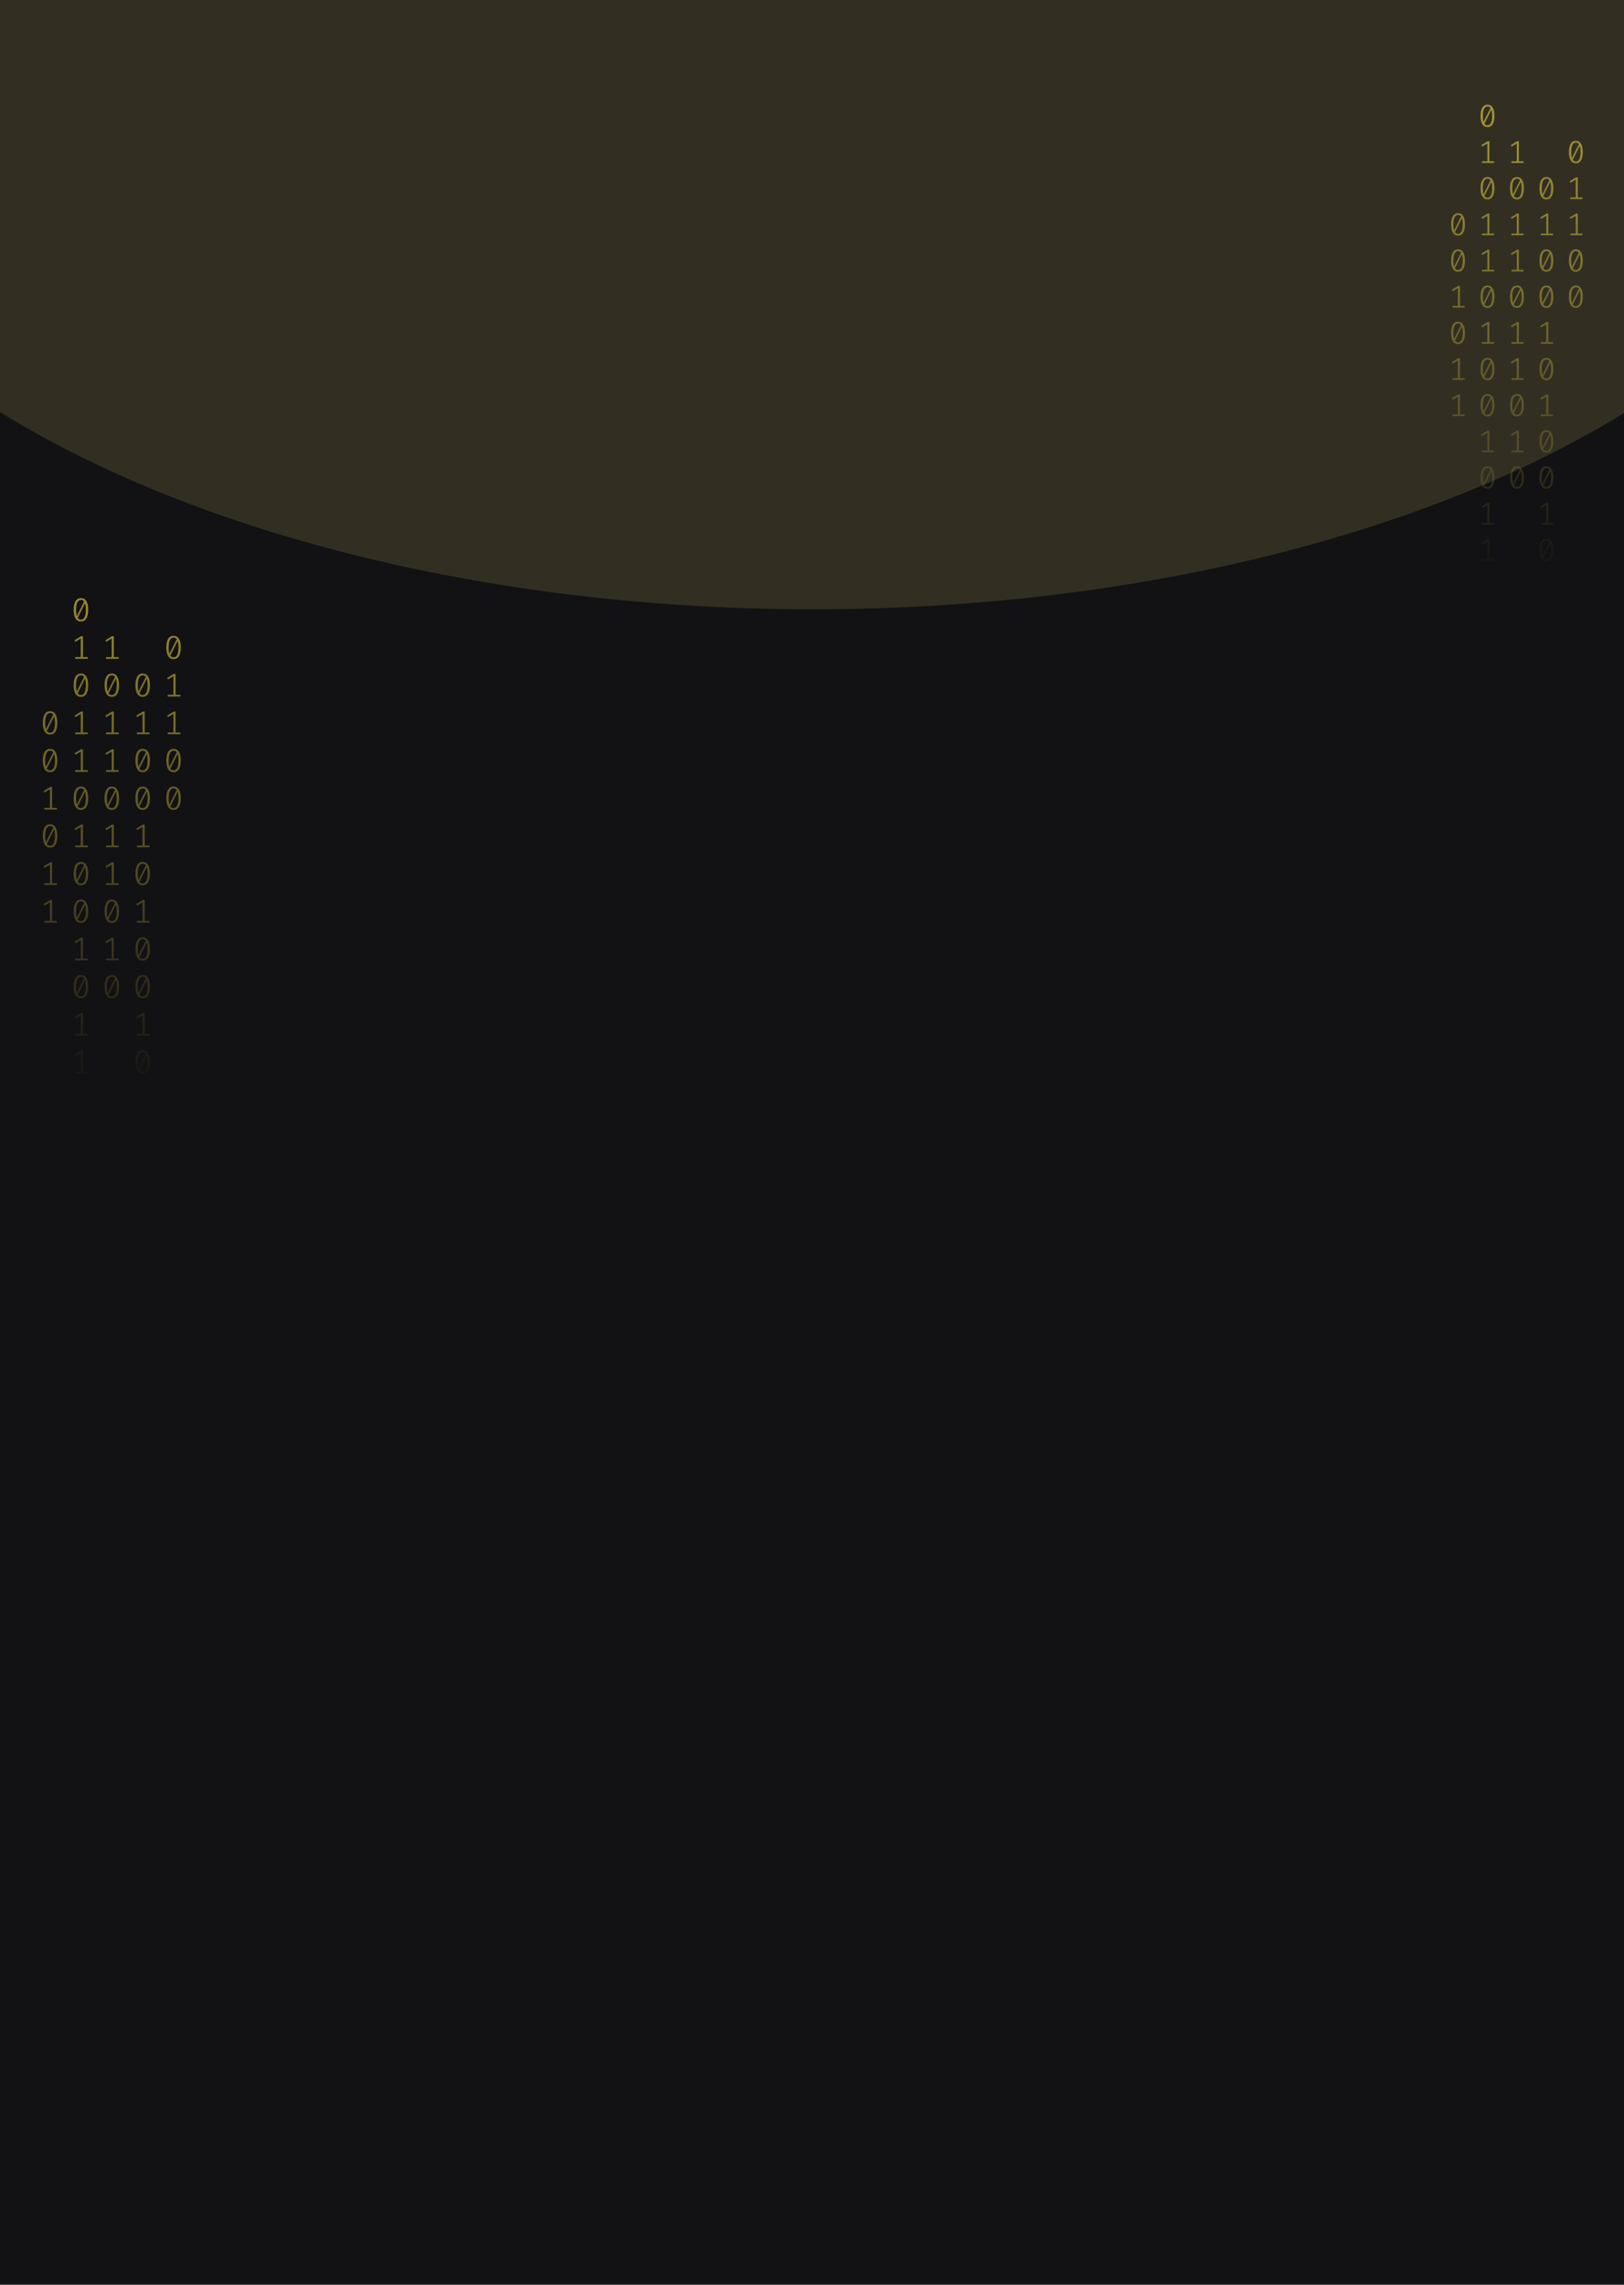 <svg width="1024" height="1440" viewBox="0 0 1024 1440" fill="none" xmlns="http://www.w3.org/2000/svg">
<g clip-path="url(#clip0_422_1261)">
<rect width="1024" height="1440" fill="#121214"/>
<g opacity="0.2" filter="url(#filter0_f_422_1261)">
<ellipse cx="512.5" cy="34" rx="670.5" ry="350" fill="#B3A659"/>
</g>
<path d="M51.035 377C52.53 377 53.662 377.63 54.431 378.891C55.213 380.138 55.605 381.953 55.605 384.336C55.605 386.719 55.213 388.541 54.431 389.802C53.662 391.063 52.53 391.693 51.035 391.693C49.554 391.693 48.422 391.063 47.639 389.802C46.856 388.541 46.465 386.719 46.465 384.336C46.465 381.967 46.856 380.152 47.639 378.891C48.422 377.63 49.554 377 51.035 377ZM47.953 384.336C47.953 386.026 48.107 387.35 48.415 388.306L53.068 379.099C52.579 378.448 51.901 378.122 51.035 378.122C50.071 378.122 49.316 378.635 48.771 379.66C48.226 380.672 47.953 382.23 47.953 384.336ZM51.035 390.55C52.013 390.55 52.775 390.044 53.32 389.033C53.865 388.008 54.137 386.442 54.137 384.336C54.137 382.549 53.963 381.163 53.613 380.18L48.96 389.469C49.463 390.19 50.154 390.55 51.035 390.55Z" fill="url(#paint0_linear_422_1261)" fill-opacity="0.6"/>
<path d="M52.293 414.135H55.374V415.236H47.387V414.135H50.951V402.455L47.555 404.471L46.968 403.536L51.161 400.959H52.293V414.135Z" fill="url(#paint1_linear_422_1261)" fill-opacity="0.6"/>
<path d="M51.035 424.502C52.53 424.502 53.662 425.133 54.431 426.393C55.213 427.64 55.605 429.455 55.605 431.838C55.605 434.221 55.213 436.043 54.431 437.304C53.662 438.565 52.53 439.195 51.035 439.195C49.554 439.195 48.422 438.565 47.639 437.304C46.856 436.043 46.465 434.221 46.465 431.838C46.465 429.469 46.856 427.654 47.639 426.393C48.422 425.133 49.554 424.502 51.035 424.502ZM47.953 431.838C47.953 433.529 48.107 434.852 48.415 435.808L53.068 426.601C52.579 425.95 51.901 425.624 51.035 425.624C50.071 425.624 49.316 426.137 48.771 427.162C48.226 428.174 47.953 429.732 47.953 431.838ZM51.035 438.052C52.013 438.052 52.775 437.546 53.32 436.535C53.865 435.51 54.137 433.944 54.137 431.838C54.137 430.051 53.963 428.665 53.613 427.682L48.96 436.971C49.463 437.692 50.154 438.052 51.035 438.052Z" fill="url(#paint2_linear_422_1261)" fill-opacity="0.6"/>
<path d="M52.293 461.637H55.374V462.738H47.387V461.637H50.951V449.957L47.555 451.973L46.968 451.038L51.161 448.461H52.293V461.637Z" fill="url(#paint3_linear_422_1261)" fill-opacity="0.6"/>
<path d="M52.293 485.388H55.374V486.489H47.387V485.388H50.951V473.708L47.555 475.724L46.968 474.789L51.161 472.212H52.293V485.388Z" fill="url(#paint4_linear_422_1261)" fill-opacity="0.6"/>
<path d="M51.035 495.755C52.53 495.755 53.662 496.386 54.431 497.646C55.213 498.893 55.605 500.708 55.605 503.091C55.605 505.474 55.213 507.296 54.431 508.557C53.662 509.818 52.53 510.448 51.035 510.448C49.554 510.448 48.422 509.818 47.639 508.557C46.856 507.296 46.465 505.474 46.465 503.091C46.465 500.722 46.856 498.907 47.639 497.646C48.422 496.386 49.554 495.755 51.035 495.755ZM47.953 503.091C47.953 504.782 48.107 506.105 48.415 507.061L53.068 497.854C52.579 497.203 51.901 496.878 51.035 496.878C50.071 496.878 49.316 497.39 48.771 498.415C48.226 499.427 47.953 500.985 47.953 503.091ZM51.035 509.305C52.013 509.305 52.775 508.8 53.32 507.788C53.865 506.763 54.137 505.197 54.137 503.091C54.137 501.304 53.963 499.919 53.613 498.935L48.96 508.225C49.463 508.945 50.154 509.305 51.035 509.305Z" fill="url(#paint5_linear_422_1261)" fill-opacity="0.6"/>
<path d="M52.293 532.89H55.374V533.992H47.387V532.89H50.951V521.21L47.555 523.226L46.968 522.291L51.161 519.714H52.293V532.89Z" fill="url(#paint6_linear_422_1261)" fill-opacity="0.6"/>
<path d="M51.035 543.257C52.53 543.257 53.662 543.888 54.431 545.149C55.213 546.396 55.605 548.211 55.605 550.594C55.605 552.977 55.213 554.798 54.431 556.059C53.662 557.32 52.53 557.95 51.035 557.95C49.554 557.95 48.422 557.32 47.639 556.059C46.856 554.798 46.465 552.977 46.465 550.594C46.465 548.224 46.856 546.409 47.639 545.149C48.422 543.888 49.554 543.257 51.035 543.257ZM47.953 550.594C47.953 552.284 48.107 553.607 48.415 554.563L53.068 545.356C52.579 544.705 51.901 544.38 51.035 544.38C50.071 544.38 49.316 544.892 48.771 545.918C48.226 546.929 47.953 548.488 47.953 550.594ZM51.035 556.807C52.013 556.807 52.775 556.302 53.32 555.29C53.865 554.265 54.137 552.699 54.137 550.594C54.137 548.806 53.963 547.421 53.613 546.437L48.96 555.727C49.463 556.447 50.154 556.807 51.035 556.807Z" fill="url(#paint7_linear_422_1261)" fill-opacity="0.6"/>
<path d="M51.035 567.008C52.53 567.008 53.662 567.639 54.431 568.9C55.213 570.147 55.605 571.962 55.605 574.345C55.605 576.728 55.213 578.549 54.431 579.81C53.662 581.071 52.53 581.701 51.035 581.701C49.554 581.701 48.422 581.071 47.639 579.81C46.856 578.549 46.465 576.728 46.465 574.345C46.465 571.975 46.856 570.16 47.639 568.9C48.422 567.639 49.554 567.008 51.035 567.008ZM47.953 574.345C47.953 576.035 48.107 577.358 48.415 578.314L53.068 569.107C52.579 568.456 51.901 568.131 51.035 568.131C50.071 568.131 49.316 568.643 48.771 569.669C48.226 570.68 47.953 572.239 47.953 574.345ZM51.035 580.558C52.013 580.558 52.775 580.053 53.32 579.041C53.865 578.016 54.137 576.451 54.137 574.345C54.137 572.557 53.963 571.172 53.613 570.188L48.96 579.478C49.463 580.198 50.154 580.558 51.035 580.558Z" fill="url(#paint8_linear_422_1261)" fill-opacity="0.6"/>
<path d="M52.293 604.143H55.374V605.245H47.387V604.143H50.951V592.464L47.555 594.48L46.968 593.544L51.161 590.967H52.293V604.143Z" fill="url(#paint9_linear_422_1261)" fill-opacity="0.6"/>
<path d="M51.035 614.511C52.53 614.511 53.662 615.141 54.431 616.402C55.213 617.649 55.605 619.464 55.605 621.847C55.605 624.23 55.213 626.052 54.431 627.312C53.662 628.573 52.53 629.204 51.035 629.204C49.554 629.204 48.422 628.573 47.639 627.312C46.856 626.052 46.465 624.23 46.465 621.847C46.465 619.478 46.856 617.663 47.639 616.402C48.422 615.141 49.554 614.511 51.035 614.511ZM47.953 621.847C47.953 623.537 48.107 624.86 48.415 625.816L53.068 616.61C52.579 615.958 51.901 615.633 51.035 615.633C50.071 615.633 49.316 616.145 48.771 617.171C48.226 618.182 47.953 619.741 47.953 621.847ZM51.035 628.061C52.013 628.061 52.775 627.555 53.32 626.543C53.865 625.518 54.137 623.953 54.137 621.847C54.137 620.059 53.963 618.674 53.613 617.69L48.96 626.98C49.463 627.7 50.154 628.061 51.035 628.061Z" fill="url(#paint10_linear_422_1261)" fill-opacity="0.6"/>
<path d="M52.293 651.645H55.374V652.747H47.387V651.645H50.951V639.966L47.555 641.982L46.968 641.046L51.161 638.469H52.293V651.645Z" fill="url(#paint11_linear_422_1261)" fill-opacity="0.6"/>
<path d="M52.293 675.396H55.374V676.498H47.387V675.396H50.951V663.717L47.555 665.733L46.968 664.798L51.161 662.221H52.293V675.396Z" fill="url(#paint12_linear_422_1261)" fill-opacity="0.6"/>
<path d="M89.965 424.502C91.46 424.502 92.592 425.133 93.361 426.393C94.144 427.64 94.535 429.455 94.535 431.838C94.535 434.221 94.144 436.043 93.361 437.304C92.592 438.565 91.46 439.195 89.965 439.195C88.484 439.195 87.352 438.565 86.569 437.304C85.787 436.043 85.395 434.221 85.395 431.838C85.395 429.469 85.787 427.654 86.569 426.393C87.352 425.133 88.484 424.502 89.965 424.502ZM86.884 431.838C86.884 433.529 87.037 434.852 87.345 435.808L91.999 426.601C91.509 425.95 90.832 425.624 89.965 425.624C89.001 425.624 88.246 426.137 87.701 427.162C87.156 428.174 86.884 429.732 86.884 431.838ZM89.965 438.052C90.943 438.052 91.705 437.546 92.25 436.535C92.795 435.51 93.067 433.944 93.067 431.838C93.067 430.051 92.893 428.665 92.543 427.682L87.89 436.971C88.393 437.692 89.085 438.052 89.965 438.052Z" fill="url(#paint13_linear_422_1261)" fill-opacity="0.6"/>
<path d="M91.223 461.637H94.304V462.738H86.318V461.637H89.881V449.957L86.485 451.973L85.898 451.038L90.091 448.461H91.223V461.637Z" fill="url(#paint14_linear_422_1261)" fill-opacity="0.6"/>
<path d="M89.965 472.004C91.46 472.004 92.592 472.635 93.361 473.895C94.144 475.142 94.535 476.957 94.535 479.34C94.535 481.723 94.144 483.545 93.361 484.806C92.592 486.067 91.46 486.697 89.965 486.697C88.484 486.697 87.352 486.067 86.569 484.806C85.787 483.545 85.395 481.723 85.395 479.34C85.395 476.971 85.787 475.156 86.569 473.895C87.352 472.635 88.484 472.004 89.965 472.004ZM86.884 479.34C86.884 481.031 87.037 482.354 87.345 483.31L91.999 474.103C91.509 473.452 90.832 473.126 89.965 473.126C89.001 473.126 88.246 473.639 87.701 474.664C87.156 475.676 86.884 477.234 86.884 479.34ZM89.965 485.554C90.943 485.554 91.705 485.049 92.25 484.037C92.795 483.012 93.067 481.446 93.067 479.34C93.067 477.553 92.893 476.168 92.543 475.184L87.89 484.474C88.393 485.194 89.085 485.554 89.965 485.554Z" fill="url(#paint15_linear_422_1261)" fill-opacity="0.6"/>
<path d="M89.965 495.755C91.46 495.755 92.592 496.386 93.361 497.646C94.144 498.893 94.535 500.708 94.535 503.091C94.535 505.474 94.144 507.296 93.361 508.557C92.592 509.818 91.46 510.448 89.965 510.448C88.484 510.448 87.352 509.818 86.569 508.557C85.787 507.296 85.395 505.474 85.395 503.091C85.395 500.722 85.787 498.907 86.569 497.646C87.352 496.386 88.484 495.755 89.965 495.755ZM86.884 503.091C86.884 504.782 87.037 506.105 87.345 507.061L91.999 497.854C91.509 497.203 90.832 496.878 89.965 496.878C89.001 496.878 88.246 497.39 87.701 498.415C87.156 499.427 86.884 500.985 86.884 503.091ZM89.965 509.305C90.943 509.305 91.705 508.8 92.25 507.788C92.795 506.763 93.067 505.197 93.067 503.091C93.067 501.304 92.893 499.919 92.543 498.935L87.89 508.225C88.393 508.945 89.085 509.305 89.965 509.305Z" fill="url(#paint16_linear_422_1261)" fill-opacity="0.6"/>
<path d="M91.223 532.89H94.304V533.992H86.318V532.89H89.881V521.21L86.485 523.226L85.898 522.291L90.091 519.714H91.223V532.89Z" fill="url(#paint17_linear_422_1261)" fill-opacity="0.6"/>
<path d="M89.965 543.257C91.46 543.257 92.592 543.888 93.361 545.149C94.144 546.396 94.535 548.211 94.535 550.594C94.535 552.977 94.144 554.798 93.361 556.059C92.592 557.32 91.46 557.95 89.965 557.95C88.484 557.95 87.352 557.32 86.569 556.059C85.787 554.798 85.395 552.977 85.395 550.594C85.395 548.224 85.787 546.409 86.569 545.149C87.352 543.888 88.484 543.257 89.965 543.257ZM86.884 550.594C86.884 552.284 87.037 553.607 87.345 554.563L91.999 545.356C91.509 544.705 90.832 544.38 89.965 544.38C89.001 544.38 88.246 544.892 87.701 545.918C87.156 546.929 86.884 548.488 86.884 550.594ZM89.965 556.807C90.943 556.807 91.705 556.302 92.25 555.29C92.795 554.265 93.067 552.699 93.067 550.594C93.067 548.806 92.893 547.421 92.543 546.437L87.89 555.727C88.393 556.447 89.085 556.807 89.965 556.807Z" fill="url(#paint18_linear_422_1261)" fill-opacity="0.6"/>
<path d="M91.223 580.392H94.304V581.494H86.318V580.392H89.881V568.713L86.485 570.728L85.898 569.793L90.091 567.216H91.223V580.392Z" fill="url(#paint19_linear_422_1261)" fill-opacity="0.6"/>
<path d="M89.965 590.76C91.46 590.76 92.592 591.39 93.361 592.651C94.144 593.898 94.535 595.713 94.535 598.096C94.535 600.479 94.144 602.301 93.361 603.561C92.592 604.822 91.46 605.453 89.965 605.453C88.484 605.453 87.352 604.822 86.569 603.561C85.787 602.301 85.395 600.479 85.395 598.096C85.395 595.726 85.787 593.911 86.569 592.651C87.352 591.39 88.484 590.76 89.965 590.76ZM86.884 598.096C86.884 599.786 87.037 601.109 87.345 602.065L91.999 592.859C91.509 592.207 90.832 591.882 89.965 591.882C89.001 591.882 88.246 592.394 87.701 593.42C87.156 594.431 86.884 595.99 86.884 598.096ZM89.965 604.31C90.943 604.31 91.705 603.804 92.25 602.792C92.795 601.767 93.067 600.202 93.067 598.096C93.067 596.308 92.893 594.923 92.543 593.939L87.89 603.229C88.393 603.949 89.085 604.31 89.965 604.31Z" fill="url(#paint20_linear_422_1261)" fill-opacity="0.6"/>
<path d="M89.965 614.511C91.46 614.511 92.592 615.141 93.361 616.402C94.144 617.649 94.535 619.464 94.535 621.847C94.535 624.23 94.144 626.052 93.361 627.312C92.592 628.573 91.46 629.204 89.965 629.204C88.484 629.204 87.352 628.573 86.569 627.312C85.787 626.052 85.395 624.23 85.395 621.847C85.395 619.478 85.787 617.663 86.569 616.402C87.352 615.141 88.484 614.511 89.965 614.511ZM86.884 621.847C86.884 623.537 87.037 624.86 87.345 625.816L91.999 616.61C91.509 615.958 90.832 615.633 89.965 615.633C89.001 615.633 88.246 616.145 87.701 617.171C87.156 618.182 86.884 619.741 86.884 621.847ZM89.965 628.061C90.943 628.061 91.705 627.555 92.25 626.543C92.795 625.518 93.067 623.953 93.067 621.847C93.067 620.059 92.893 618.674 92.543 617.69L87.89 626.98C88.393 627.7 89.085 628.061 89.965 628.061Z" fill="url(#paint21_linear_422_1261)" fill-opacity="0.6"/>
<path d="M91.223 651.645H94.304V652.747H86.318V651.645H89.881V639.966L86.485 641.982L85.898 641.046L90.091 638.469H91.223V651.645Z" fill="url(#paint22_linear_422_1261)" fill-opacity="0.6"/>
<path d="M89.965 662.013C91.46 662.013 92.592 662.643 93.361 663.904C94.144 665.151 94.535 666.966 94.535 669.349C94.535 671.732 94.144 673.554 93.361 674.815C92.592 676.075 91.46 676.706 89.965 676.706C88.484 676.706 87.352 676.075 86.569 674.815C85.787 673.554 85.395 671.732 85.395 669.349C85.395 666.98 85.787 665.165 86.569 663.904C87.352 662.643 88.484 662.013 89.965 662.013ZM86.884 669.349C86.884 671.039 87.037 672.362 87.345 673.318L91.999 664.112C91.509 663.461 90.832 663.135 89.965 663.135C89.001 663.135 88.246 663.648 87.701 664.673C87.156 665.684 86.884 667.243 86.884 669.349ZM89.965 675.563C90.943 675.563 91.705 675.057 92.25 674.046C92.795 673.02 93.067 671.455 93.067 669.349C93.067 667.562 92.893 666.176 92.543 665.192L87.89 674.482C88.393 675.202 89.085 675.563 89.965 675.563Z" fill="url(#paint23_linear_422_1261)" fill-opacity="0.6"/>
<path d="M91.223 699.148H94.304V700.249H86.318V699.148H89.881V687.468L86.485 689.484L85.898 688.549L90.091 685.972H91.223V699.148Z" fill="url(#paint24_linear_422_1261)" fill-opacity="0.6"/>
<path d="M91.223 722.899H94.304V724H86.318V722.899H89.881V711.219L86.485 713.235L85.898 712.3L90.091 709.723H91.223V722.899Z" fill="url(#paint25_linear_422_1261)" fill-opacity="0.6"/>
<path d="M31.57 448.253C33.065 448.253 34.197 448.884 34.966 450.144C35.748 451.391 36.14 453.206 36.14 455.589C36.14 457.972 35.748 459.794 34.966 461.055C34.197 462.316 33.065 462.946 31.57 462.946C30.088 462.946 28.956 462.316 28.174 461.055C27.391 459.794 27 457.972 27 455.589C27 453.22 27.391 451.405 28.174 450.144C28.956 448.884 30.088 448.253 31.57 448.253ZM28.488 455.589C28.488 457.28 28.642 458.603 28.95 459.559L33.603 450.352C33.114 449.701 32.436 449.375 31.57 449.375C30.605 449.375 29.851 449.888 29.306 450.913C28.761 451.925 28.488 453.483 28.488 455.589ZM31.57 461.803C32.548 461.803 33.31 461.297 33.855 460.286C34.4 459.261 34.672 457.695 34.672 455.589C34.672 453.802 34.498 452.417 34.148 451.433L29.494 460.722C29.998 461.443 30.689 461.803 31.57 461.803Z" fill="url(#paint26_linear_422_1261)" fill-opacity="0.6"/>
<path d="M31.57 472.004C33.065 472.004 34.197 472.635 34.966 473.895C35.748 475.142 36.14 476.957 36.14 479.34C36.14 481.723 35.748 483.545 34.966 484.806C34.197 486.067 33.065 486.697 31.57 486.697C30.088 486.697 28.956 486.067 28.174 484.806C27.391 483.545 27 481.723 27 479.34C27 476.971 27.391 475.156 28.174 473.895C28.956 472.635 30.088 472.004 31.57 472.004ZM28.488 479.34C28.488 481.031 28.642 482.354 28.95 483.31L33.603 474.103C33.114 473.452 32.436 473.126 31.57 473.126C30.605 473.126 29.851 473.639 29.306 474.664C28.761 475.676 28.488 477.234 28.488 479.34ZM31.57 485.554C32.548 485.554 33.31 485.049 33.855 484.037C34.4 483.012 34.672 481.446 34.672 479.34C34.672 477.553 34.498 476.168 34.148 475.184L29.494 484.474C29.998 485.194 30.689 485.554 31.57 485.554Z" fill="url(#paint27_linear_422_1261)" fill-opacity="0.6"/>
<path d="M32.828 509.139H35.909V510.24H27.922V509.139H31.486V497.459L28.09 499.475L27.503 498.54L31.696 495.963H32.828V509.139Z" fill="url(#paint28_linear_422_1261)" fill-opacity="0.6"/>
<path d="M31.57 519.506C33.065 519.506 34.197 520.137 34.966 521.398C35.748 522.644 36.14 524.459 36.14 526.842C36.14 529.225 35.748 531.047 34.966 532.308C34.197 533.569 33.065 534.199 31.57 534.199C30.088 534.199 28.956 533.569 28.174 532.308C27.391 531.047 27 529.225 27 526.842C27 524.473 27.391 522.658 28.174 521.398C28.956 520.137 30.088 519.506 31.57 519.506ZM28.488 526.842C28.488 528.533 28.642 529.856 28.95 530.812L33.603 521.605C33.114 520.954 32.436 520.629 31.57 520.629C30.605 520.629 29.851 521.141 29.306 522.166C28.761 523.178 28.488 524.737 28.488 526.842ZM31.57 533.056C32.548 533.056 33.31 532.551 33.855 531.539C34.4 530.514 34.672 528.948 34.672 526.842C34.672 525.055 34.498 523.67 34.148 522.686L29.494 531.976C29.998 532.696 30.689 533.056 31.57 533.056Z" fill="url(#paint29_linear_422_1261)" fill-opacity="0.6"/>
<path d="M32.828 556.641H35.909V557.743H27.922V556.641H31.486V544.962L28.09 546.977L27.503 546.042L31.696 543.465H32.828V556.641Z" fill="url(#paint30_linear_422_1261)" fill-opacity="0.6"/>
<path d="M32.828 580.392H35.909V581.494H27.922V580.392H31.486V568.713L28.09 570.728L27.503 569.793L31.696 567.216H32.828V580.392Z" fill="url(#paint31_linear_422_1261)" fill-opacity="0.6"/>
<path d="M71.758 414.135H74.839V415.236H66.853V414.135H70.416V402.455L67.02 404.471L66.433 403.536L70.626 400.959H71.758V414.135Z" fill="url(#paint32_linear_422_1261)" fill-opacity="0.6"/>
<path d="M70.5 424.502C71.995 424.502 73.127 425.133 73.896 426.393C74.678 427.64 75.07 429.455 75.07 431.838C75.07 434.221 74.678 436.043 73.896 437.304C73.127 438.565 71.995 439.195 70.5 439.195C69.019 439.195 67.887 438.565 67.104 437.304C66.322 436.043 65.93 434.221 65.93 431.838C65.93 429.469 66.322 427.654 67.104 426.393C67.887 425.133 69.019 424.502 70.5 424.502ZM67.418 431.838C67.418 433.529 67.572 434.852 67.88 435.808L72.533 426.601C72.044 425.95 71.366 425.624 70.5 425.624C69.536 425.624 68.781 426.137 68.236 427.162C67.691 428.174 67.418 429.732 67.418 431.838ZM70.5 438.052C71.478 438.052 72.24 437.546 72.785 436.535C73.33 435.51 73.602 433.944 73.602 431.838C73.602 430.051 73.428 428.665 73.078 427.682L68.425 436.971C68.928 437.692 69.62 438.052 70.5 438.052Z" fill="url(#paint33_linear_422_1261)" fill-opacity="0.6"/>
<path d="M71.758 461.637H74.839V462.738H66.853V461.637H70.416V449.957L67.02 451.973L66.433 451.038L70.626 448.461H71.758V461.637Z" fill="url(#paint34_linear_422_1261)" fill-opacity="0.6"/>
<path d="M71.758 485.388H74.839V486.489H66.853V485.388H70.416V473.708L67.02 475.724L66.433 474.789L70.626 472.212H71.758V485.388Z" fill="url(#paint35_linear_422_1261)" fill-opacity="0.6"/>
<path d="M70.5 495.755C71.995 495.755 73.127 496.386 73.896 497.646C74.678 498.893 75.07 500.708 75.07 503.091C75.07 505.474 74.678 507.296 73.896 508.557C73.127 509.818 71.995 510.448 70.5 510.448C69.019 510.448 67.887 509.818 67.104 508.557C66.322 507.296 65.93 505.474 65.93 503.091C65.93 500.722 66.322 498.907 67.104 497.646C67.887 496.386 69.019 495.755 70.5 495.755ZM67.418 503.091C67.418 504.782 67.572 506.105 67.88 507.061L72.533 497.854C72.044 497.203 71.366 496.878 70.5 496.878C69.536 496.878 68.781 497.39 68.236 498.415C67.691 499.427 67.418 500.985 67.418 503.091ZM70.5 509.305C71.478 509.305 72.24 508.8 72.785 507.788C73.33 506.763 73.602 505.197 73.602 503.091C73.602 501.304 73.428 499.919 73.078 498.935L68.425 508.225C68.928 508.945 69.62 509.305 70.5 509.305Z" fill="url(#paint36_linear_422_1261)" fill-opacity="0.6"/>
<path d="M71.758 532.89H74.839V533.992H66.853V532.89H70.416V521.21L67.02 523.226L66.433 522.291L70.626 519.714H71.758V532.89Z" fill="url(#paint37_linear_422_1261)" fill-opacity="0.6"/>
<path d="M71.758 556.641H74.839V557.743H66.853V556.641H70.416V544.962L67.02 546.977L66.433 546.042L70.626 543.465H71.758V556.641Z" fill="url(#paint38_linear_422_1261)" fill-opacity="0.6"/>
<path d="M70.5 567.008C71.995 567.008 73.127 567.639 73.896 568.9C74.678 570.147 75.07 571.962 75.07 574.345C75.07 576.728 74.678 578.549 73.896 579.81C73.127 581.071 71.995 581.701 70.5 581.701C69.019 581.701 67.887 581.071 67.104 579.81C66.322 578.549 65.93 576.728 65.93 574.345C65.93 571.975 66.322 570.16 67.104 568.9C67.887 567.639 69.019 567.008 70.5 567.008ZM67.418 574.345C67.418 576.035 67.572 577.358 67.88 578.314L72.533 569.107C72.044 568.456 71.366 568.131 70.5 568.131C69.536 568.131 68.781 568.643 68.236 569.669C67.691 570.68 67.418 572.239 67.418 574.345ZM70.5 580.558C71.478 580.558 72.24 580.053 72.785 579.041C73.33 578.016 73.602 576.451 73.602 574.345C73.602 572.557 73.428 571.172 73.078 570.188L68.425 579.478C68.928 580.198 69.62 580.558 70.5 580.558Z" fill="url(#paint39_linear_422_1261)" fill-opacity="0.6"/>
<path d="M71.758 604.143H74.839V605.245H66.853V604.143H70.416V592.464L67.02 594.48L66.433 593.544L70.626 590.967H71.758V604.143Z" fill="url(#paint40_linear_422_1261)" fill-opacity="0.6"/>
<path d="M70.5 614.511C71.995 614.511 73.127 615.141 73.896 616.402C74.678 617.649 75.07 619.464 75.07 621.847C75.07 624.23 74.678 626.052 73.896 627.312C73.127 628.573 71.995 629.204 70.5 629.204C69.019 629.204 67.887 628.573 67.104 627.312C66.322 626.052 65.93 624.23 65.93 621.847C65.93 619.478 66.322 617.663 67.104 616.402C67.887 615.141 69.019 614.511 70.5 614.511ZM67.418 621.847C67.418 623.537 67.572 624.86 67.88 625.816L72.533 616.61C72.044 615.958 71.366 615.633 70.5 615.633C69.536 615.633 68.781 616.145 68.236 617.171C67.691 618.182 67.418 619.741 67.418 621.847ZM70.5 628.061C71.478 628.061 72.24 627.555 72.785 626.543C73.33 625.518 73.602 623.953 73.602 621.847C73.602 620.059 73.428 618.674 73.078 617.69L68.425 626.98C68.928 627.7 69.62 628.061 70.5 628.061Z" fill="url(#paint41_linear_422_1261)" fill-opacity="0.6"/>
<path d="M109.43 400.751C110.926 400.751 112.057 401.381 112.826 402.642C113.609 403.889 114 405.704 114 408.087C114 410.47 113.609 412.292 112.826 413.553C112.057 414.814 110.926 415.444 109.43 415.444C107.949 415.444 106.817 414.814 106.034 413.553C105.252 412.292 104.86 410.47 104.86 408.087C104.86 405.718 105.252 403.903 106.034 402.642C106.817 401.381 107.949 400.751 109.43 400.751ZM106.349 408.087C106.349 409.777 106.502 411.101 106.81 412.057L111.464 402.85C110.974 402.199 110.297 401.873 109.43 401.873C108.466 401.873 107.711 402.386 107.166 403.411C106.621 404.423 106.349 405.981 106.349 408.087ZM109.43 414.301C110.408 414.301 111.17 413.795 111.715 412.784C112.26 411.759 112.533 410.193 112.533 408.087C112.533 406.3 112.358 404.914 112.009 403.931L107.355 413.22C107.858 413.941 108.55 414.301 109.43 414.301Z" fill="url(#paint42_linear_422_1261)" fill-opacity="0.6"/>
<path d="M110.688 437.886H113.769V438.987H105.783V437.886H109.346V426.206L105.95 428.222L105.363 427.287L109.556 424.71H110.688V437.886Z" fill="url(#paint43_linear_422_1261)" fill-opacity="0.6"/>
<path d="M110.688 461.637H113.769V462.738H105.783V461.637H109.346V449.957L105.95 451.973L105.363 451.038L109.556 448.461H110.688V461.637Z" fill="url(#paint44_linear_422_1261)" fill-opacity="0.6"/>
<path d="M109.43 472.004C110.926 472.004 112.057 472.635 112.826 473.895C113.609 475.142 114 476.957 114 479.34C114 481.723 113.609 483.545 112.826 484.806C112.057 486.067 110.926 486.697 109.43 486.697C107.949 486.697 106.817 486.067 106.034 484.806C105.252 483.545 104.86 481.723 104.86 479.34C104.86 476.971 105.252 475.156 106.034 473.895C106.817 472.635 107.949 472.004 109.43 472.004ZM106.349 479.34C106.349 481.031 106.502 482.354 106.81 483.31L111.464 474.103C110.974 473.452 110.297 473.126 109.43 473.126C108.466 473.126 107.711 473.639 107.166 474.664C106.621 475.676 106.349 477.234 106.349 479.34ZM109.43 485.554C110.408 485.554 111.17 485.049 111.715 484.037C112.26 483.012 112.533 481.446 112.533 479.34C112.533 477.553 112.358 476.168 112.009 475.184L107.355 484.474C107.858 485.194 108.55 485.554 109.43 485.554Z" fill="url(#paint45_linear_422_1261)" fill-opacity="0.6"/>
<path d="M109.43 495.755C110.926 495.755 112.057 496.386 112.826 497.646C113.609 498.893 114 500.708 114 503.091C114 505.474 113.609 507.296 112.826 508.557C112.057 509.818 110.926 510.448 109.43 510.448C107.949 510.448 106.817 509.818 106.034 508.557C105.252 507.296 104.86 505.474 104.86 503.091C104.86 500.722 105.252 498.907 106.034 497.646C106.817 496.386 107.949 495.755 109.43 495.755ZM106.349 503.091C106.349 504.782 106.502 506.105 106.81 507.061L111.464 497.854C110.974 497.203 110.297 496.878 109.43 496.878C108.466 496.878 107.711 497.39 107.166 498.415C106.621 499.427 106.349 500.985 106.349 503.091ZM109.43 509.305C110.408 509.305 111.17 508.8 111.715 507.788C112.26 506.763 112.533 505.197 112.533 503.091C112.533 501.304 112.358 499.919 112.009 498.935L107.355 508.225C107.858 508.945 108.55 509.305 109.43 509.305Z" fill="url(#paint46_linear_422_1261)" fill-opacity="0.6"/>
<g opacity="0.6">
<path d="M937.93 66C939.356 66 940.436 66.605 941.17 67.815C941.916 69.011 942.29 70.753 942.29 73.04C942.29 75.327 941.916 77.075 941.17 78.285C940.436 79.495 939.356 80.1 937.93 80.1C936.517 80.1 935.437 79.495 934.69 78.285C933.943 77.075 933.57 75.327 933.57 73.04C933.57 70.766 933.943 69.025 934.69 67.815C935.437 66.605 936.517 66 937.93 66ZM934.99 73.04C934.99 74.662 935.137 75.932 935.43 76.849L939.87 68.014C939.403 67.389 938.756 67.077 937.93 67.077C937.01 67.077 936.29 67.569 935.77 68.553C935.25 69.523 934.99 71.019 934.99 73.04ZM937.93 79.003C938.863 79.003 939.59 78.518 940.11 77.547C940.63 76.564 940.89 75.061 940.89 73.04C940.89 71.325 940.723 69.995 940.39 69.051L935.95 77.966C936.43 78.658 937.09 79.003 937.93 79.003Z" fill="url(#paint47_linear_422_1261)"/>
<path d="M939.13 101.637H942.07V102.694H934.45V101.637H937.85V90.428L934.61 92.363L934.05 91.465L938.05 88.992H939.13V101.637Z" fill="url(#paint48_linear_422_1261)"/>
<path d="M937.93 111.586C939.356 111.586 940.436 112.191 941.17 113.4C941.916 114.597 942.29 116.339 942.29 118.626C942.29 120.913 941.916 122.661 941.17 123.871C940.436 125.081 939.356 125.686 937.93 125.686C936.517 125.686 935.437 125.081 934.69 123.871C933.943 122.661 933.57 120.913 933.57 118.626C933.57 116.352 933.943 114.61 934.69 113.4C935.437 112.191 936.517 111.586 937.93 111.586ZM934.99 118.626C934.99 120.248 935.137 121.518 935.43 122.435L939.87 113.6C939.403 112.975 938.756 112.663 937.93 112.663C937.01 112.663 936.29 113.155 935.77 114.138C935.25 115.109 934.99 116.605 934.99 118.626ZM937.93 124.589C938.863 124.589 939.59 124.104 940.11 123.133C940.63 122.149 940.89 120.647 940.89 118.626C940.89 116.911 940.723 115.581 940.39 114.637L935.95 123.552C936.43 124.243 937.09 124.589 937.93 124.589Z" fill="url(#paint49_linear_422_1261)"/>
<path d="M939.13 147.222H942.07V148.279H934.45V147.222H937.85V136.014L934.61 137.948L934.05 137.051L938.05 134.578H939.13V147.222Z" fill="url(#paint50_linear_422_1261)"/>
<path d="M939.13 170.015H942.07V171.072H934.45V170.015H937.85V158.807L934.61 160.741L934.05 159.844L938.05 157.371H939.13V170.015Z" fill="url(#paint51_linear_422_1261)"/>
<path d="M937.93 179.964C939.356 179.964 940.436 180.569 941.17 181.779C941.916 182.976 942.29 184.717 942.29 187.004C942.29 189.291 941.916 191.039 941.17 192.249C940.436 193.459 939.356 194.064 937.93 194.064C936.517 194.064 935.437 193.459 934.69 192.249C933.943 191.039 933.57 189.291 933.57 187.004C933.57 184.731 933.943 182.989 934.69 181.779C935.437 180.569 936.517 179.964 937.93 179.964ZM934.99 187.004C934.99 188.626 935.137 189.896 935.43 190.813L939.87 181.978C939.403 181.353 938.756 181.041 937.93 181.041C937.01 181.041 936.29 181.533 935.77 182.517C935.25 183.487 934.99 184.983 934.99 187.004ZM937.93 192.967C938.863 192.967 939.59 192.482 940.11 191.511C940.63 190.528 940.89 189.025 940.89 187.004C940.89 185.289 940.723 183.959 940.39 183.015L935.95 191.93C936.43 192.622 937.09 192.967 937.93 192.967Z" fill="url(#paint52_linear_422_1261)"/>
<path d="M939.13 215.601H942.07V216.658H934.45V215.601H937.85V204.392L934.61 206.327L934.05 205.429L938.05 202.956H939.13V215.601Z" fill="url(#paint53_linear_422_1261)"/>
<path d="M937.93 225.55C939.356 225.55 940.436 226.155 941.17 227.365C941.916 228.561 942.29 230.303 942.29 232.59C942.29 234.877 941.916 236.625 941.17 237.835C940.436 239.045 939.356 239.65 937.93 239.65C936.517 239.65 935.437 239.045 934.69 237.835C933.943 236.625 933.57 234.877 933.57 232.59C933.57 230.316 933.943 228.574 934.69 227.365C935.437 226.155 936.517 225.55 937.93 225.55ZM934.99 232.59C934.99 234.212 935.137 235.482 935.43 236.399L939.87 227.564C939.403 226.939 938.756 226.627 937.93 226.627C937.01 226.627 936.29 227.119 935.77 228.102C935.25 229.073 934.99 230.569 934.99 232.59ZM937.93 238.553C938.863 238.553 939.59 238.068 940.11 237.097C940.63 236.113 940.89 234.611 940.89 232.59C940.89 230.875 940.723 229.545 940.39 228.601L935.95 237.516C936.43 238.207 937.09 238.553 937.93 238.553Z" fill="url(#paint54_linear_422_1261)"/>
<path d="M937.93 248.342C939.356 248.342 940.436 248.947 941.17 250.157C941.916 251.354 942.29 253.096 942.29 255.383C942.29 257.669 941.916 259.418 941.17 260.628C940.436 261.838 939.356 262.443 937.93 262.443C936.517 262.443 935.437 261.838 934.69 260.628C933.943 259.418 933.57 257.669 933.57 255.383C933.57 253.109 933.943 251.367 934.69 250.157C935.437 248.947 936.517 248.342 937.93 248.342ZM934.99 255.383C934.99 257.005 935.137 258.274 935.43 259.192L939.87 250.357C939.403 249.732 938.756 249.419 937.93 249.419C937.01 249.419 936.29 249.911 935.77 250.895C935.25 251.866 934.99 253.362 934.99 255.383ZM937.93 261.346C938.863 261.346 939.59 260.86 940.11 259.89C940.63 258.906 940.89 257.404 940.89 255.383C940.89 253.667 940.723 252.338 940.39 251.394L935.95 260.309C936.43 261 937.09 261.346 937.93 261.346Z" fill="url(#paint55_linear_422_1261)"/>
<path d="M939.13 283.979H942.07V285.036H934.45V283.979H937.85V272.771L934.61 274.705L934.05 273.808L938.05 271.335H939.13V283.979Z" fill="url(#paint56_linear_422_1261)"/>
<path d="M937.93 293.928C939.356 293.928 940.436 294.533 941.17 295.743C941.916 296.94 942.29 298.681 942.29 300.968C942.29 303.255 941.916 305.003 941.17 306.213C940.436 307.423 939.356 308.028 937.93 308.028C936.517 308.028 935.437 307.423 934.69 306.213C933.943 305.003 933.57 303.255 933.57 300.968C933.57 298.695 933.943 296.953 934.69 295.743C935.437 294.533 936.517 293.928 937.93 293.928ZM934.99 300.968C934.99 302.59 935.137 303.86 935.43 304.777L939.87 295.942C939.403 295.317 938.756 295.005 937.93 295.005C937.01 295.005 936.29 295.497 935.77 296.481C935.25 297.451 934.99 298.947 934.99 300.968ZM937.93 306.931C938.863 306.931 939.59 306.446 940.11 305.475C940.63 304.492 940.89 302.989 940.89 300.968C940.89 299.253 940.723 297.923 940.39 296.979L935.95 305.894C936.43 306.586 937.09 306.931 937.93 306.931Z" fill="url(#paint57_linear_422_1261)"/>
<path d="M939.13 329.565H942.07V330.622H934.45V329.565H937.85V318.356L934.61 320.291L934.05 319.393L938.05 316.92H939.13V329.565Z" fill="url(#paint58_linear_422_1261)"/>
<path d="M939.13 352.357H942.07V353.414H934.45V352.357H937.85V341.149L934.61 343.084L934.05 342.186L938.05 339.713H939.13V352.357Z" fill="url(#paint59_linear_422_1261)"/>
<path d="M975.07 111.586C976.497 111.586 977.577 112.191 978.31 113.4C979.057 114.597 979.43 116.339 979.43 118.626C979.43 120.913 979.057 122.661 978.31 123.871C977.577 125.081 976.497 125.686 975.07 125.686C973.657 125.686 972.577 125.081 971.83 123.871C971.084 122.661 970.71 120.913 970.71 118.626C970.71 116.352 971.084 114.61 971.83 113.4C972.577 112.191 973.657 111.586 975.07 111.586ZM972.13 118.626C972.13 120.248 972.277 121.518 972.57 122.435L977.01 113.6C976.543 112.975 975.897 112.663 975.07 112.663C974.15 112.663 973.43 113.155 972.91 114.138C972.39 115.109 972.13 116.605 972.13 118.626ZM975.07 124.589C976.003 124.589 976.73 124.104 977.25 123.133C977.77 122.149 978.03 120.647 978.03 118.626C978.03 116.911 977.863 115.581 977.53 114.637L973.09 123.552C973.57 124.243 974.23 124.589 975.07 124.589Z" fill="url(#paint60_linear_422_1261)"/>
<path d="M976.27 147.222H979.21V148.279H971.59V147.222H974.99V136.014L971.75 137.948L971.19 137.051L975.19 134.578H976.27V147.222Z" fill="url(#paint61_linear_422_1261)"/>
<path d="M975.07 157.171C976.497 157.171 977.577 157.776 978.31 158.986C979.057 160.183 979.43 161.924 979.43 164.211C979.43 166.498 979.057 168.247 978.31 169.457C977.577 170.666 976.497 171.271 975.07 171.271C973.657 171.271 972.577 170.666 971.83 169.457C971.084 168.247 970.71 166.498 970.71 164.211C970.71 161.938 971.084 160.196 971.83 158.986C972.577 157.776 973.657 157.171 975.07 157.171ZM972.13 164.211C972.13 165.833 972.277 167.103 972.57 168.021L977.01 159.186C976.543 158.561 975.897 158.248 975.07 158.248C974.15 158.248 973.43 158.74 972.91 159.724C972.39 160.695 972.13 162.19 972.13 164.211ZM975.07 170.174C976.003 170.174 976.73 169.689 977.25 168.719C977.77 167.735 978.03 166.232 978.03 164.211C978.03 162.496 977.863 161.167 977.53 160.223L973.09 169.137C973.57 169.829 974.23 170.174 975.07 170.174Z" fill="url(#paint62_linear_422_1261)"/>
<path d="M975.07 179.964C976.497 179.964 977.577 180.569 978.31 181.779C979.057 182.976 979.43 184.717 979.43 187.004C979.43 189.291 979.057 191.039 978.31 192.249C977.577 193.459 976.497 194.064 975.07 194.064C973.657 194.064 972.577 193.459 971.83 192.249C971.084 191.039 970.71 189.291 970.71 187.004C970.71 184.731 971.084 182.989 971.83 181.779C972.577 180.569 973.657 179.964 975.07 179.964ZM972.13 187.004C972.13 188.626 972.277 189.896 972.57 190.813L977.01 181.978C976.543 181.353 975.897 181.041 975.07 181.041C974.15 181.041 973.43 181.533 972.91 182.517C972.39 183.487 972.13 184.983 972.13 187.004ZM975.07 192.967C976.003 192.967 976.73 192.482 977.25 191.511C977.77 190.528 978.03 189.025 978.03 187.004C978.03 185.289 977.863 183.959 977.53 183.015L973.09 191.93C973.57 192.622 974.23 192.967 975.07 192.967Z" fill="url(#paint63_linear_422_1261)"/>
<path d="M976.27 215.601H979.21V216.658H971.59V215.601H974.99V204.392L971.75 206.327L971.19 205.429L975.19 202.956H976.27V215.601Z" fill="url(#paint64_linear_422_1261)"/>
<path d="M975.07 225.55C976.497 225.55 977.577 226.155 978.31 227.365C979.057 228.561 979.43 230.303 979.43 232.59C979.43 234.877 979.057 236.625 978.31 237.835C977.577 239.045 976.497 239.65 975.07 239.65C973.657 239.65 972.577 239.045 971.83 237.835C971.084 236.625 970.71 234.877 970.71 232.59C970.71 230.316 971.084 228.574 971.83 227.365C972.577 226.155 973.657 225.55 975.07 225.55ZM972.13 232.59C972.13 234.212 972.277 235.482 972.57 236.399L977.01 227.564C976.543 226.939 975.897 226.627 975.07 226.627C974.15 226.627 973.43 227.119 972.91 228.102C972.39 229.073 972.13 230.569 972.13 232.59ZM975.07 238.553C976.003 238.553 976.73 238.068 977.25 237.097C977.77 236.113 978.03 234.611 978.03 232.59C978.03 230.875 977.863 229.545 977.53 228.601L973.09 237.516C973.57 238.207 974.23 238.553 975.07 238.553Z" fill="url(#paint65_linear_422_1261)"/>
<path d="M976.27 261.186H979.21V262.243H971.59V261.186H974.99V249.978L971.75 251.912L971.19 251.015L975.19 248.542H976.27V261.186Z" fill="url(#paint66_linear_422_1261)"/>
<path d="M975.07 271.135C976.497 271.135 977.577 271.74 978.31 272.95C979.057 274.147 979.43 275.888 979.43 278.175C979.43 280.462 979.057 282.211 978.31 283.421C977.577 284.63 976.497 285.235 975.07 285.235C973.657 285.235 972.577 284.63 971.83 283.421C971.084 282.211 970.71 280.462 970.71 278.175C970.71 275.902 971.084 274.16 971.83 272.95C972.577 271.74 973.657 271.135 975.07 271.135ZM972.13 278.175C972.13 279.797 972.277 281.067 972.57 281.985L977.01 273.15C976.543 272.525 975.897 272.212 975.07 272.212C974.15 272.212 973.43 272.704 972.91 273.688C972.39 274.659 972.13 276.154 972.13 278.175ZM975.07 284.139C976.003 284.139 976.73 283.653 977.25 282.683C977.77 281.699 978.03 280.196 978.03 278.175C978.03 276.46 977.863 275.131 977.53 274.187L973.09 283.101C973.57 283.793 974.23 284.139 975.07 284.139Z" fill="url(#paint67_linear_422_1261)"/>
<path d="M975.07 293.928C976.497 293.928 977.577 294.533 978.31 295.743C979.057 296.94 979.43 298.681 979.43 300.968C979.43 303.255 979.057 305.003 978.31 306.213C977.577 307.423 976.497 308.028 975.07 308.028C973.657 308.028 972.577 307.423 971.83 306.213C971.084 305.003 970.71 303.255 970.71 300.968C970.71 298.695 971.084 296.953 971.83 295.743C972.577 294.533 973.657 293.928 975.07 293.928ZM972.13 300.968C972.13 302.59 972.277 303.86 972.57 304.777L977.01 295.942C976.543 295.317 975.897 295.005 975.07 295.005C974.15 295.005 973.43 295.497 972.91 296.481C972.39 297.451 972.13 298.947 972.13 300.968ZM975.07 306.931C976.003 306.931 976.73 306.446 977.25 305.475C977.77 304.492 978.03 302.989 978.03 300.968C978.03 299.253 977.863 297.923 977.53 296.979L973.09 305.894C973.57 306.586 974.23 306.931 975.07 306.931Z" fill="url(#paint68_linear_422_1261)"/>
<path d="M976.27 329.565H979.21V330.622H971.59V329.565H974.99V318.356L971.75 320.291L971.19 319.393L975.19 316.92H976.27V329.565Z" fill="url(#paint69_linear_422_1261)"/>
<path d="M975.07 339.514C976.497 339.514 977.577 340.119 978.31 341.329C979.057 342.525 979.43 344.267 979.43 346.554C979.43 348.841 979.057 350.589 978.31 351.799C977.577 353.009 976.497 353.614 975.07 353.614C973.657 353.614 972.577 353.009 971.83 351.799C971.084 350.589 970.71 348.841 970.71 346.554C970.71 344.28 971.084 342.538 971.83 341.329C972.577 340.119 973.657 339.514 975.07 339.514ZM972.13 346.554C972.13 348.176 972.277 349.446 972.57 350.363L977.01 341.528C976.543 340.903 975.897 340.591 975.07 340.591C974.15 340.591 973.43 341.083 972.91 342.066C972.39 343.037 972.13 344.533 972.13 346.554ZM975.07 352.517C976.003 352.517 976.73 352.032 977.25 351.061C977.77 350.077 978.03 348.575 978.03 346.554C978.03 344.839 977.863 343.509 977.53 342.565L973.09 351.48C973.57 352.171 974.23 352.517 975.07 352.517Z" fill="url(#paint70_linear_422_1261)"/>
<path d="M976.27 375.15H979.21V376.207H971.59V375.15H974.99V363.942L971.75 365.876L971.19 364.979L975.19 362.506H976.27V375.15Z" fill="url(#paint71_linear_422_1261)"/>
<path d="M976.27 397.943H979.21V399H971.59V397.943H974.99V386.735L971.75 388.669L971.19 387.772L975.19 385.299H976.27V397.943Z" fill="url(#paint72_linear_422_1261)"/>
<path d="M919.36 134.378C920.786 134.378 921.866 134.983 922.599 136.193C923.346 137.39 923.719 139.132 923.719 141.419C923.719 143.705 923.346 145.454 922.599 146.664C921.866 147.874 920.786 148.479 919.36 148.479C917.946 148.479 916.867 147.874 916.12 146.664C915.373 145.454 915 143.705 915 141.419C915 139.145 915.373 137.403 916.12 136.193C916.867 134.983 917.946 134.378 919.36 134.378ZM916.42 141.419C916.42 143.041 916.567 144.31 916.86 145.228L921.3 136.393C920.833 135.768 920.186 135.455 919.36 135.455C918.44 135.455 917.72 135.947 917.2 136.931C916.68 137.902 916.42 139.398 916.42 141.419ZM919.36 147.382C920.293 147.382 921.02 146.896 921.54 145.926C922.06 144.942 922.319 143.44 922.319 141.419C922.319 139.703 922.153 138.374 921.82 137.43L917.38 146.345C917.86 147.036 918.52 147.382 919.36 147.382Z" fill="url(#paint73_linear_422_1261)"/>
<path d="M919.36 157.171C920.786 157.171 921.866 157.776 922.599 158.986C923.346 160.183 923.719 161.924 923.719 164.211C923.719 166.498 923.346 168.247 922.599 169.457C921.866 170.666 920.786 171.271 919.36 171.271C917.946 171.271 916.867 170.666 916.12 169.457C915.373 168.247 915 166.498 915 164.211C915 161.938 915.373 160.196 916.12 158.986C916.867 157.776 917.946 157.171 919.36 157.171ZM916.42 164.211C916.42 165.833 916.567 167.103 916.86 168.021L921.3 159.186C920.833 158.561 920.186 158.248 919.36 158.248C918.44 158.248 917.72 158.74 917.2 159.724C916.68 160.695 916.42 162.19 916.42 164.211ZM919.36 170.174C920.293 170.174 921.02 169.689 921.54 168.719C922.06 167.735 922.319 166.232 922.319 164.211C922.319 162.496 922.153 161.167 921.82 160.223L917.38 169.137C917.86 169.829 918.52 170.174 919.36 170.174Z" fill="url(#paint74_linear_422_1261)"/>
<path d="M920.56 192.808H923.499V193.865H915.88V192.808H919.28V181.599L916.04 183.534L915.48 182.636L919.48 180.163H920.56V192.808Z" fill="url(#paint75_linear_422_1261)"/>
<path d="M919.36 202.757C920.786 202.757 921.866 203.362 922.599 204.572C923.346 205.768 923.719 207.51 923.719 209.797C923.719 212.084 923.346 213.832 922.599 215.042C921.866 216.252 920.786 216.857 919.36 216.857C917.946 216.857 916.867 216.252 916.12 215.042C915.373 213.832 915 212.084 915 209.797C915 207.523 915.373 205.782 916.12 204.572C916.867 203.362 917.946 202.757 919.36 202.757ZM916.42 209.797C916.42 211.419 916.567 212.689 916.86 213.606L921.3 204.771C920.833 204.146 920.186 203.834 919.36 203.834C918.44 203.834 917.72 204.326 917.2 205.31C916.68 206.28 916.42 207.776 916.42 209.797ZM919.36 215.76C920.293 215.76 921.02 215.275 921.54 214.304C922.06 213.32 922.319 211.818 922.319 209.797C922.319 208.082 922.153 206.752 921.82 205.808L917.38 214.723C917.86 215.414 918.52 215.76 919.36 215.76Z" fill="url(#paint76_linear_422_1261)"/>
<path d="M920.56 238.393H923.499V239.45H915.88V238.393H919.28V227.185L916.04 229.12L915.48 228.222L919.48 225.749H920.56V238.393Z" fill="url(#paint77_linear_422_1261)"/>
<path d="M920.56 261.186H923.499V262.243H915.88V261.186H919.28V249.978L916.04 251.912L915.48 251.015L919.48 248.542H920.56V261.186Z" fill="url(#paint78_linear_422_1261)"/>
<path d="M957.7 101.637H960.64V102.694H953.02V101.637H956.42V90.428L953.18 92.363L952.62 91.465L956.62 88.992H957.7V101.637Z" fill="url(#paint79_linear_422_1261)"/>
<path d="M956.5 111.586C957.927 111.586 959.006 112.191 959.74 113.4C960.486 114.597 960.86 116.339 960.86 118.626C960.86 120.913 960.486 122.661 959.74 123.871C959.006 125.081 957.927 125.686 956.5 125.686C955.087 125.686 954.007 125.081 953.26 123.871C952.514 122.661 952.14 120.913 952.14 118.626C952.14 116.352 952.514 114.61 953.26 113.4C954.007 112.191 955.087 111.586 956.5 111.586ZM953.56 118.626C953.56 120.248 953.707 121.518 954 122.435L958.44 113.6C957.973 112.975 957.327 112.663 956.5 112.663C955.58 112.663 954.86 113.155 954.34 114.138C953.82 115.109 953.56 116.605 953.56 118.626ZM956.5 124.589C957.433 124.589 958.16 124.104 958.68 123.133C959.2 122.149 959.46 120.647 959.46 118.626C959.46 116.911 959.293 115.581 958.96 114.637L954.52 123.552C955 124.243 955.66 124.589 956.5 124.589Z" fill="url(#paint80_linear_422_1261)"/>
<path d="M957.7 147.222H960.64V148.279H953.02V147.222H956.42V136.014L953.18 137.948L952.62 137.051L956.62 134.578H957.7V147.222Z" fill="url(#paint81_linear_422_1261)"/>
<path d="M957.7 170.015H960.64V171.072H953.02V170.015H956.42V158.807L953.18 160.741L952.62 159.844L956.62 157.371H957.7V170.015Z" fill="url(#paint82_linear_422_1261)"/>
<path d="M956.5 179.964C957.927 179.964 959.006 180.569 959.74 181.779C960.486 182.976 960.86 184.717 960.86 187.004C960.86 189.291 960.486 191.039 959.74 192.249C959.006 193.459 957.927 194.064 956.5 194.064C955.087 194.064 954.007 193.459 953.26 192.249C952.514 191.039 952.14 189.291 952.14 187.004C952.14 184.731 952.514 182.989 953.26 181.779C954.007 180.569 955.087 179.964 956.5 179.964ZM953.56 187.004C953.56 188.626 953.707 189.896 954 190.813L958.44 181.978C957.973 181.353 957.327 181.041 956.5 181.041C955.58 181.041 954.86 181.533 954.34 182.517C953.82 183.487 953.56 184.983 953.56 187.004ZM956.5 192.967C957.433 192.967 958.16 192.482 958.68 191.511C959.2 190.528 959.46 189.025 959.46 187.004C959.46 185.289 959.293 183.959 958.96 183.015L954.52 191.93C955 192.622 955.66 192.967 956.5 192.967Z" fill="url(#paint83_linear_422_1261)"/>
<path d="M957.7 215.601H960.64V216.658H953.02V215.601H956.42V204.392L953.18 206.327L952.62 205.429L956.62 202.956H957.7V215.601Z" fill="url(#paint84_linear_422_1261)"/>
<path d="M957.7 238.393H960.64V239.45H953.02V238.393H956.42V227.185L953.18 229.12L952.62 228.222L956.62 225.749H957.7V238.393Z" fill="url(#paint85_linear_422_1261)"/>
<path d="M956.5 248.342C957.927 248.342 959.006 248.947 959.74 250.157C960.486 251.354 960.86 253.096 960.86 255.383C960.86 257.669 960.486 259.418 959.74 260.628C959.006 261.838 957.927 262.443 956.5 262.443C955.087 262.443 954.007 261.838 953.26 260.628C952.514 259.418 952.14 257.669 952.14 255.383C952.14 253.109 952.514 251.367 953.26 250.157C954.007 248.947 955.087 248.342 956.5 248.342ZM953.56 255.383C953.56 257.005 953.707 258.274 954 259.192L958.44 250.357C957.973 249.732 957.327 249.419 956.5 249.419C955.58 249.419 954.86 249.911 954.34 250.895C953.82 251.866 953.56 253.362 953.56 255.383ZM956.5 261.346C957.433 261.346 958.16 260.86 958.68 259.89C959.2 258.906 959.46 257.404 959.46 255.383C959.46 253.667 959.293 252.338 958.96 251.394L954.52 260.309C955 261 955.66 261.346 956.5 261.346Z" fill="url(#paint86_linear_422_1261)"/>
<path d="M957.7 283.979H960.64V285.036H953.02V283.979H956.42V272.771L953.18 274.705L952.62 273.808L956.62 271.335H957.7V283.979Z" fill="url(#paint87_linear_422_1261)"/>
<path d="M956.5 293.928C957.927 293.928 959.006 294.533 959.74 295.743C960.486 296.94 960.86 298.681 960.86 300.968C960.86 303.255 960.486 305.003 959.74 306.213C959.006 307.423 957.927 308.028 956.5 308.028C955.087 308.028 954.007 307.423 953.26 306.213C952.514 305.003 952.14 303.255 952.14 300.968C952.14 298.695 952.514 296.953 953.26 295.743C954.007 294.533 955.087 293.928 956.5 293.928ZM953.56 300.968C953.56 302.59 953.707 303.86 954 304.777L958.44 295.942C957.973 295.317 957.327 295.005 956.5 295.005C955.58 295.005 954.86 295.497 954.34 296.481C953.82 297.451 953.56 298.947 953.56 300.968ZM956.5 306.931C957.433 306.931 958.16 306.446 958.68 305.475C959.2 304.492 959.46 302.989 959.46 300.968C959.46 299.253 959.293 297.923 958.96 296.979L954.52 305.894C955 306.586 955.66 306.931 956.5 306.931Z" fill="url(#paint88_linear_422_1261)"/>
<path d="M993.64 88.793C995.067 88.793 996.147 89.398 996.88 90.608C997.627 91.804 998 93.546 998 95.833C998 98.12 997.627 99.868 996.88 101.078C996.147 102.288 995.067 102.893 993.64 102.893C992.227 102.893 991.147 102.288 990.401 101.078C989.654 99.868 989.281 98.12 989.281 95.833C989.281 93.559 989.654 91.818 990.401 90.608C991.147 89.398 992.227 88.793 993.64 88.793ZM990.7 95.833C990.7 97.455 990.847 98.725 991.14 99.642L995.58 90.807C995.114 90.182 994.467 89.87 993.64 89.87C992.72 89.87 992 90.362 991.48 91.346C990.96 92.316 990.7 93.812 990.7 95.833ZM993.64 101.796C994.574 101.796 995.3 101.311 995.82 100.34C996.34 99.356 996.6 97.854 996.6 95.833C996.6 94.118 996.433 92.788 996.1 91.844L991.66 100.759C992.14 101.45 992.8 101.796 993.64 101.796Z" fill="url(#paint89_linear_422_1261)"/>
<path d="M994.84 124.429H997.78V125.486H990.161V124.429H993.56V113.221L990.321 115.156L989.761 114.258L993.76 111.785H994.84V124.429Z" fill="url(#paint90_linear_422_1261)"/>
<path d="M994.84 147.222H997.78V148.279H990.161V147.222H993.56V136.014L990.321 137.948L989.761 137.051L993.76 134.578H994.84V147.222Z" fill="url(#paint91_linear_422_1261)"/>
<path d="M993.64 157.171C995.067 157.171 996.147 157.776 996.88 158.986C997.627 160.183 998 161.924 998 164.211C998 166.498 997.627 168.247 996.88 169.457C996.147 170.666 995.067 171.271 993.64 171.271C992.227 171.271 991.147 170.666 990.401 169.457C989.654 168.247 989.281 166.498 989.281 164.211C989.281 161.938 989.654 160.196 990.401 158.986C991.147 157.776 992.227 157.171 993.64 157.171ZM990.7 164.211C990.7 165.833 990.847 167.103 991.14 168.021L995.58 159.186C995.114 158.561 994.467 158.248 993.64 158.248C992.72 158.248 992 158.74 991.48 159.724C990.96 160.695 990.7 162.19 990.7 164.211ZM993.64 170.174C994.574 170.174 995.3 169.689 995.82 168.719C996.34 167.735 996.6 166.232 996.6 164.211C996.6 162.496 996.433 161.167 996.1 160.223L991.66 169.137C992.14 169.829 992.8 170.174 993.64 170.174Z" fill="url(#paint92_linear_422_1261)"/>
<path d="M993.64 179.964C995.067 179.964 996.147 180.569 996.88 181.779C997.627 182.976 998 184.717 998 187.004C998 189.291 997.627 191.039 996.88 192.249C996.147 193.459 995.067 194.064 993.64 194.064C992.227 194.064 991.147 193.459 990.401 192.249C989.654 191.039 989.281 189.291 989.281 187.004C989.281 184.731 989.654 182.989 990.401 181.779C991.147 180.569 992.227 179.964 993.64 179.964ZM990.7 187.004C990.7 188.626 990.847 189.896 991.14 190.813L995.58 181.978C995.114 181.353 994.467 181.041 993.64 181.041C992.72 181.041 992 181.533 991.48 182.517C990.96 183.487 990.7 184.983 990.7 187.004ZM993.64 192.967C994.574 192.967 995.3 192.482 995.82 191.511C996.34 190.528 996.6 189.025 996.6 187.004C996.6 185.289 996.433 183.959 996.1 183.015L991.66 191.93C992.14 192.622 992.8 192.967 993.64 192.967Z" fill="url(#paint93_linear_422_1261)"/>
</g>
</g>
<defs>
<filter id="filter0_f_422_1261" x="-558.19" y="-716.19" width="2141.38" height="1500.38" filterUnits="userSpaceOnUse" color-interpolation-filters="sRGB">
<feFlood flood-opacity="0" result="BackgroundImageFix"/>
<feBlend mode="normal" in="SourceGraphic" in2="BackgroundImageFix" result="shape"/>
<feGaussianBlur stdDeviation="200.095" result="effect1_foregroundBlur_422_1261"/>
</filter>
<linearGradient id="paint0_linear_422_1261" x1="70.5" y1="377" x2="70.5" y2="688.381" gradientUnits="userSpaceOnUse">
<stop stop-color="#F7DD43"/>
<stop offset="1" stop-color="#F7DD43" stop-opacity="0"/>
</linearGradient>
<linearGradient id="paint1_linear_422_1261" x1="70.5" y1="377" x2="70.5" y2="688.381" gradientUnits="userSpaceOnUse">
<stop stop-color="#F7DD43"/>
<stop offset="1" stop-color="#F7DD43" stop-opacity="0"/>
</linearGradient>
<linearGradient id="paint2_linear_422_1261" x1="70.5" y1="377" x2="70.5" y2="688.381" gradientUnits="userSpaceOnUse">
<stop stop-color="#F7DD43"/>
<stop offset="1" stop-color="#F7DD43" stop-opacity="0"/>
</linearGradient>
<linearGradient id="paint3_linear_422_1261" x1="70.5" y1="377" x2="70.5" y2="688.381" gradientUnits="userSpaceOnUse">
<stop stop-color="#F7DD43"/>
<stop offset="1" stop-color="#F7DD43" stop-opacity="0"/>
</linearGradient>
<linearGradient id="paint4_linear_422_1261" x1="70.5" y1="377" x2="70.5" y2="688.381" gradientUnits="userSpaceOnUse">
<stop stop-color="#F7DD43"/>
<stop offset="1" stop-color="#F7DD43" stop-opacity="0"/>
</linearGradient>
<linearGradient id="paint5_linear_422_1261" x1="70.5" y1="377" x2="70.5" y2="688.381" gradientUnits="userSpaceOnUse">
<stop stop-color="#F7DD43"/>
<stop offset="1" stop-color="#F7DD43" stop-opacity="0"/>
</linearGradient>
<linearGradient id="paint6_linear_422_1261" x1="70.5" y1="377" x2="70.5" y2="688.381" gradientUnits="userSpaceOnUse">
<stop stop-color="#F7DD43"/>
<stop offset="1" stop-color="#F7DD43" stop-opacity="0"/>
</linearGradient>
<linearGradient id="paint7_linear_422_1261" x1="70.5" y1="377" x2="70.5" y2="688.381" gradientUnits="userSpaceOnUse">
<stop stop-color="#F7DD43"/>
<stop offset="1" stop-color="#F7DD43" stop-opacity="0"/>
</linearGradient>
<linearGradient id="paint8_linear_422_1261" x1="70.5" y1="377" x2="70.5" y2="688.381" gradientUnits="userSpaceOnUse">
<stop stop-color="#F7DD43"/>
<stop offset="1" stop-color="#F7DD43" stop-opacity="0"/>
</linearGradient>
<linearGradient id="paint9_linear_422_1261" x1="70.5" y1="377" x2="70.5" y2="688.381" gradientUnits="userSpaceOnUse">
<stop stop-color="#F7DD43"/>
<stop offset="1" stop-color="#F7DD43" stop-opacity="0"/>
</linearGradient>
<linearGradient id="paint10_linear_422_1261" x1="70.5" y1="377" x2="70.5" y2="688.381" gradientUnits="userSpaceOnUse">
<stop stop-color="#F7DD43"/>
<stop offset="1" stop-color="#F7DD43" stop-opacity="0"/>
</linearGradient>
<linearGradient id="paint11_linear_422_1261" x1="70.5" y1="377" x2="70.5" y2="688.381" gradientUnits="userSpaceOnUse">
<stop stop-color="#F7DD43"/>
<stop offset="1" stop-color="#F7DD43" stop-opacity="0"/>
</linearGradient>
<linearGradient id="paint12_linear_422_1261" x1="70.5" y1="377" x2="70.5" y2="688.381" gradientUnits="userSpaceOnUse">
<stop stop-color="#F7DD43"/>
<stop offset="1" stop-color="#F7DD43" stop-opacity="0"/>
</linearGradient>
<linearGradient id="paint13_linear_422_1261" x1="70.5" y1="377" x2="70.5" y2="688.381" gradientUnits="userSpaceOnUse">
<stop stop-color="#F7DD43"/>
<stop offset="1" stop-color="#F7DD43" stop-opacity="0"/>
</linearGradient>
<linearGradient id="paint14_linear_422_1261" x1="70.5" y1="377" x2="70.5" y2="688.381" gradientUnits="userSpaceOnUse">
<stop stop-color="#F7DD43"/>
<stop offset="1" stop-color="#F7DD43" stop-opacity="0"/>
</linearGradient>
<linearGradient id="paint15_linear_422_1261" x1="70.5" y1="377" x2="70.5" y2="688.381" gradientUnits="userSpaceOnUse">
<stop stop-color="#F7DD43"/>
<stop offset="1" stop-color="#F7DD43" stop-opacity="0"/>
</linearGradient>
<linearGradient id="paint16_linear_422_1261" x1="70.5" y1="377" x2="70.5" y2="688.381" gradientUnits="userSpaceOnUse">
<stop stop-color="#F7DD43"/>
<stop offset="1" stop-color="#F7DD43" stop-opacity="0"/>
</linearGradient>
<linearGradient id="paint17_linear_422_1261" x1="70.5" y1="377" x2="70.5" y2="688.381" gradientUnits="userSpaceOnUse">
<stop stop-color="#F7DD43"/>
<stop offset="1" stop-color="#F7DD43" stop-opacity="0"/>
</linearGradient>
<linearGradient id="paint18_linear_422_1261" x1="70.5" y1="377" x2="70.5" y2="688.381" gradientUnits="userSpaceOnUse">
<stop stop-color="#F7DD43"/>
<stop offset="1" stop-color="#F7DD43" stop-opacity="0"/>
</linearGradient>
<linearGradient id="paint19_linear_422_1261" x1="70.5" y1="377" x2="70.5" y2="688.381" gradientUnits="userSpaceOnUse">
<stop stop-color="#F7DD43"/>
<stop offset="1" stop-color="#F7DD43" stop-opacity="0"/>
</linearGradient>
<linearGradient id="paint20_linear_422_1261" x1="70.5" y1="377" x2="70.5" y2="688.381" gradientUnits="userSpaceOnUse">
<stop stop-color="#F7DD43"/>
<stop offset="1" stop-color="#F7DD43" stop-opacity="0"/>
</linearGradient>
<linearGradient id="paint21_linear_422_1261" x1="70.5" y1="377" x2="70.5" y2="688.381" gradientUnits="userSpaceOnUse">
<stop stop-color="#F7DD43"/>
<stop offset="1" stop-color="#F7DD43" stop-opacity="0"/>
</linearGradient>
<linearGradient id="paint22_linear_422_1261" x1="70.5" y1="377" x2="70.5" y2="688.381" gradientUnits="userSpaceOnUse">
<stop stop-color="#F7DD43"/>
<stop offset="1" stop-color="#F7DD43" stop-opacity="0"/>
</linearGradient>
<linearGradient id="paint23_linear_422_1261" x1="70.5" y1="377" x2="70.5" y2="688.381" gradientUnits="userSpaceOnUse">
<stop stop-color="#F7DD43"/>
<stop offset="1" stop-color="#F7DD43" stop-opacity="0"/>
</linearGradient>
<linearGradient id="paint24_linear_422_1261" x1="70.5" y1="377" x2="70.5" y2="688.381" gradientUnits="userSpaceOnUse">
<stop stop-color="#F7DD43"/>
<stop offset="1" stop-color="#F7DD43" stop-opacity="0"/>
</linearGradient>
<linearGradient id="paint25_linear_422_1261" x1="70.5" y1="377" x2="70.5" y2="688.381" gradientUnits="userSpaceOnUse">
<stop stop-color="#F7DD43"/>
<stop offset="1" stop-color="#F7DD43" stop-opacity="0"/>
</linearGradient>
<linearGradient id="paint26_linear_422_1261" x1="70.5" y1="377" x2="70.5" y2="688.381" gradientUnits="userSpaceOnUse">
<stop stop-color="#F7DD43"/>
<stop offset="1" stop-color="#F7DD43" stop-opacity="0"/>
</linearGradient>
<linearGradient id="paint27_linear_422_1261" x1="70.5" y1="377" x2="70.5" y2="688.381" gradientUnits="userSpaceOnUse">
<stop stop-color="#F7DD43"/>
<stop offset="1" stop-color="#F7DD43" stop-opacity="0"/>
</linearGradient>
<linearGradient id="paint28_linear_422_1261" x1="70.5" y1="377" x2="70.5" y2="688.381" gradientUnits="userSpaceOnUse">
<stop stop-color="#F7DD43"/>
<stop offset="1" stop-color="#F7DD43" stop-opacity="0"/>
</linearGradient>
<linearGradient id="paint29_linear_422_1261" x1="70.5" y1="377" x2="70.5" y2="688.381" gradientUnits="userSpaceOnUse">
<stop stop-color="#F7DD43"/>
<stop offset="1" stop-color="#F7DD43" stop-opacity="0"/>
</linearGradient>
<linearGradient id="paint30_linear_422_1261" x1="70.5" y1="377" x2="70.5" y2="688.381" gradientUnits="userSpaceOnUse">
<stop stop-color="#F7DD43"/>
<stop offset="1" stop-color="#F7DD43" stop-opacity="0"/>
</linearGradient>
<linearGradient id="paint31_linear_422_1261" x1="70.5" y1="377" x2="70.5" y2="688.381" gradientUnits="userSpaceOnUse">
<stop stop-color="#F7DD43"/>
<stop offset="1" stop-color="#F7DD43" stop-opacity="0"/>
</linearGradient>
<linearGradient id="paint32_linear_422_1261" x1="70.5" y1="377" x2="70.5" y2="688.381" gradientUnits="userSpaceOnUse">
<stop stop-color="#F7DD43"/>
<stop offset="1" stop-color="#F7DD43" stop-opacity="0"/>
</linearGradient>
<linearGradient id="paint33_linear_422_1261" x1="70.5" y1="377" x2="70.5" y2="688.381" gradientUnits="userSpaceOnUse">
<stop stop-color="#F7DD43"/>
<stop offset="1" stop-color="#F7DD43" stop-opacity="0"/>
</linearGradient>
<linearGradient id="paint34_linear_422_1261" x1="70.5" y1="377" x2="70.5" y2="688.381" gradientUnits="userSpaceOnUse">
<stop stop-color="#F7DD43"/>
<stop offset="1" stop-color="#F7DD43" stop-opacity="0"/>
</linearGradient>
<linearGradient id="paint35_linear_422_1261" x1="70.5" y1="377" x2="70.5" y2="688.381" gradientUnits="userSpaceOnUse">
<stop stop-color="#F7DD43"/>
<stop offset="1" stop-color="#F7DD43" stop-opacity="0"/>
</linearGradient>
<linearGradient id="paint36_linear_422_1261" x1="70.5" y1="377" x2="70.5" y2="688.381" gradientUnits="userSpaceOnUse">
<stop stop-color="#F7DD43"/>
<stop offset="1" stop-color="#F7DD43" stop-opacity="0"/>
</linearGradient>
<linearGradient id="paint37_linear_422_1261" x1="70.5" y1="377" x2="70.5" y2="688.381" gradientUnits="userSpaceOnUse">
<stop stop-color="#F7DD43"/>
<stop offset="1" stop-color="#F7DD43" stop-opacity="0"/>
</linearGradient>
<linearGradient id="paint38_linear_422_1261" x1="70.5" y1="377" x2="70.5" y2="688.381" gradientUnits="userSpaceOnUse">
<stop stop-color="#F7DD43"/>
<stop offset="1" stop-color="#F7DD43" stop-opacity="0"/>
</linearGradient>
<linearGradient id="paint39_linear_422_1261" x1="70.5" y1="377" x2="70.5" y2="688.381" gradientUnits="userSpaceOnUse">
<stop stop-color="#F7DD43"/>
<stop offset="1" stop-color="#F7DD43" stop-opacity="0"/>
</linearGradient>
<linearGradient id="paint40_linear_422_1261" x1="70.5" y1="377" x2="70.5" y2="688.381" gradientUnits="userSpaceOnUse">
<stop stop-color="#F7DD43"/>
<stop offset="1" stop-color="#F7DD43" stop-opacity="0"/>
</linearGradient>
<linearGradient id="paint41_linear_422_1261" x1="70.5" y1="377" x2="70.5" y2="688.381" gradientUnits="userSpaceOnUse">
<stop stop-color="#F7DD43"/>
<stop offset="1" stop-color="#F7DD43" stop-opacity="0"/>
</linearGradient>
<linearGradient id="paint42_linear_422_1261" x1="70.5" y1="377" x2="70.5" y2="688.381" gradientUnits="userSpaceOnUse">
<stop stop-color="#F7DD43"/>
<stop offset="1" stop-color="#F7DD43" stop-opacity="0"/>
</linearGradient>
<linearGradient id="paint43_linear_422_1261" x1="70.5" y1="377" x2="70.5" y2="688.381" gradientUnits="userSpaceOnUse">
<stop stop-color="#F7DD43"/>
<stop offset="1" stop-color="#F7DD43" stop-opacity="0"/>
</linearGradient>
<linearGradient id="paint44_linear_422_1261" x1="70.5" y1="377" x2="70.5" y2="688.381" gradientUnits="userSpaceOnUse">
<stop stop-color="#F7DD43"/>
<stop offset="1" stop-color="#F7DD43" stop-opacity="0"/>
</linearGradient>
<linearGradient id="paint45_linear_422_1261" x1="70.5" y1="377" x2="70.5" y2="688.381" gradientUnits="userSpaceOnUse">
<stop stop-color="#F7DD43"/>
<stop offset="1" stop-color="#F7DD43" stop-opacity="0"/>
</linearGradient>
<linearGradient id="paint46_linear_422_1261" x1="70.5" y1="377" x2="70.5" y2="688.381" gradientUnits="userSpaceOnUse">
<stop stop-color="#F7DD43"/>
<stop offset="1" stop-color="#F7DD43" stop-opacity="0"/>
</linearGradient>
<linearGradient id="paint47_linear_422_1261" x1="956.5" y1="66" x2="956.5" y2="364.818" gradientUnits="userSpaceOnUse">
<stop stop-color="#F7DD43"/>
<stop offset="1" stop-color="#F7DD43" stop-opacity="0"/>
</linearGradient>
<linearGradient id="paint48_linear_422_1261" x1="956.5" y1="66" x2="956.5" y2="364.818" gradientUnits="userSpaceOnUse">
<stop stop-color="#F7DD43"/>
<stop offset="1" stop-color="#F7DD43" stop-opacity="0"/>
</linearGradient>
<linearGradient id="paint49_linear_422_1261" x1="956.5" y1="66" x2="956.5" y2="364.818" gradientUnits="userSpaceOnUse">
<stop stop-color="#F7DD43"/>
<stop offset="1" stop-color="#F7DD43" stop-opacity="0"/>
</linearGradient>
<linearGradient id="paint50_linear_422_1261" x1="956.5" y1="66" x2="956.5" y2="364.818" gradientUnits="userSpaceOnUse">
<stop stop-color="#F7DD43"/>
<stop offset="1" stop-color="#F7DD43" stop-opacity="0"/>
</linearGradient>
<linearGradient id="paint51_linear_422_1261" x1="956.5" y1="66" x2="956.5" y2="364.818" gradientUnits="userSpaceOnUse">
<stop stop-color="#F7DD43"/>
<stop offset="1" stop-color="#F7DD43" stop-opacity="0"/>
</linearGradient>
<linearGradient id="paint52_linear_422_1261" x1="956.5" y1="66" x2="956.5" y2="364.818" gradientUnits="userSpaceOnUse">
<stop stop-color="#F7DD43"/>
<stop offset="1" stop-color="#F7DD43" stop-opacity="0"/>
</linearGradient>
<linearGradient id="paint53_linear_422_1261" x1="956.5" y1="66" x2="956.5" y2="364.818" gradientUnits="userSpaceOnUse">
<stop stop-color="#F7DD43"/>
<stop offset="1" stop-color="#F7DD43" stop-opacity="0"/>
</linearGradient>
<linearGradient id="paint54_linear_422_1261" x1="956.5" y1="66" x2="956.5" y2="364.818" gradientUnits="userSpaceOnUse">
<stop stop-color="#F7DD43"/>
<stop offset="1" stop-color="#F7DD43" stop-opacity="0"/>
</linearGradient>
<linearGradient id="paint55_linear_422_1261" x1="956.5" y1="66" x2="956.5" y2="364.818" gradientUnits="userSpaceOnUse">
<stop stop-color="#F7DD43"/>
<stop offset="1" stop-color="#F7DD43" stop-opacity="0"/>
</linearGradient>
<linearGradient id="paint56_linear_422_1261" x1="956.5" y1="66" x2="956.5" y2="364.818" gradientUnits="userSpaceOnUse">
<stop stop-color="#F7DD43"/>
<stop offset="1" stop-color="#F7DD43" stop-opacity="0"/>
</linearGradient>
<linearGradient id="paint57_linear_422_1261" x1="956.5" y1="66" x2="956.5" y2="364.818" gradientUnits="userSpaceOnUse">
<stop stop-color="#F7DD43"/>
<stop offset="1" stop-color="#F7DD43" stop-opacity="0"/>
</linearGradient>
<linearGradient id="paint58_linear_422_1261" x1="956.5" y1="66" x2="956.5" y2="364.818" gradientUnits="userSpaceOnUse">
<stop stop-color="#F7DD43"/>
<stop offset="1" stop-color="#F7DD43" stop-opacity="0"/>
</linearGradient>
<linearGradient id="paint59_linear_422_1261" x1="956.5" y1="66" x2="956.5" y2="364.818" gradientUnits="userSpaceOnUse">
<stop stop-color="#F7DD43"/>
<stop offset="1" stop-color="#F7DD43" stop-opacity="0"/>
</linearGradient>
<linearGradient id="paint60_linear_422_1261" x1="956.5" y1="66" x2="956.5" y2="364.818" gradientUnits="userSpaceOnUse">
<stop stop-color="#F7DD43"/>
<stop offset="1" stop-color="#F7DD43" stop-opacity="0"/>
</linearGradient>
<linearGradient id="paint61_linear_422_1261" x1="956.5" y1="66" x2="956.5" y2="364.818" gradientUnits="userSpaceOnUse">
<stop stop-color="#F7DD43"/>
<stop offset="1" stop-color="#F7DD43" stop-opacity="0"/>
</linearGradient>
<linearGradient id="paint62_linear_422_1261" x1="956.5" y1="66" x2="956.5" y2="364.818" gradientUnits="userSpaceOnUse">
<stop stop-color="#F7DD43"/>
<stop offset="1" stop-color="#F7DD43" stop-opacity="0"/>
</linearGradient>
<linearGradient id="paint63_linear_422_1261" x1="956.5" y1="66" x2="956.5" y2="364.818" gradientUnits="userSpaceOnUse">
<stop stop-color="#F7DD43"/>
<stop offset="1" stop-color="#F7DD43" stop-opacity="0"/>
</linearGradient>
<linearGradient id="paint64_linear_422_1261" x1="956.5" y1="66" x2="956.5" y2="364.818" gradientUnits="userSpaceOnUse">
<stop stop-color="#F7DD43"/>
<stop offset="1" stop-color="#F7DD43" stop-opacity="0"/>
</linearGradient>
<linearGradient id="paint65_linear_422_1261" x1="956.5" y1="66" x2="956.5" y2="364.818" gradientUnits="userSpaceOnUse">
<stop stop-color="#F7DD43"/>
<stop offset="1" stop-color="#F7DD43" stop-opacity="0"/>
</linearGradient>
<linearGradient id="paint66_linear_422_1261" x1="956.5" y1="66" x2="956.5" y2="364.818" gradientUnits="userSpaceOnUse">
<stop stop-color="#F7DD43"/>
<stop offset="1" stop-color="#F7DD43" stop-opacity="0"/>
</linearGradient>
<linearGradient id="paint67_linear_422_1261" x1="956.5" y1="66" x2="956.5" y2="364.818" gradientUnits="userSpaceOnUse">
<stop stop-color="#F7DD43"/>
<stop offset="1" stop-color="#F7DD43" stop-opacity="0"/>
</linearGradient>
<linearGradient id="paint68_linear_422_1261" x1="956.5" y1="66" x2="956.5" y2="364.818" gradientUnits="userSpaceOnUse">
<stop stop-color="#F7DD43"/>
<stop offset="1" stop-color="#F7DD43" stop-opacity="0"/>
</linearGradient>
<linearGradient id="paint69_linear_422_1261" x1="956.5" y1="66" x2="956.5" y2="364.818" gradientUnits="userSpaceOnUse">
<stop stop-color="#F7DD43"/>
<stop offset="1" stop-color="#F7DD43" stop-opacity="0"/>
</linearGradient>
<linearGradient id="paint70_linear_422_1261" x1="956.5" y1="66" x2="956.5" y2="364.818" gradientUnits="userSpaceOnUse">
<stop stop-color="#F7DD43"/>
<stop offset="1" stop-color="#F7DD43" stop-opacity="0"/>
</linearGradient>
<linearGradient id="paint71_linear_422_1261" x1="956.5" y1="66" x2="956.5" y2="364.818" gradientUnits="userSpaceOnUse">
<stop stop-color="#F7DD43"/>
<stop offset="1" stop-color="#F7DD43" stop-opacity="0"/>
</linearGradient>
<linearGradient id="paint72_linear_422_1261" x1="956.5" y1="66" x2="956.5" y2="364.818" gradientUnits="userSpaceOnUse">
<stop stop-color="#F7DD43"/>
<stop offset="1" stop-color="#F7DD43" stop-opacity="0"/>
</linearGradient>
<linearGradient id="paint73_linear_422_1261" x1="956.5" y1="66" x2="956.5" y2="364.818" gradientUnits="userSpaceOnUse">
<stop stop-color="#F7DD43"/>
<stop offset="1" stop-color="#F7DD43" stop-opacity="0"/>
</linearGradient>
<linearGradient id="paint74_linear_422_1261" x1="956.5" y1="66" x2="956.5" y2="364.818" gradientUnits="userSpaceOnUse">
<stop stop-color="#F7DD43"/>
<stop offset="1" stop-color="#F7DD43" stop-opacity="0"/>
</linearGradient>
<linearGradient id="paint75_linear_422_1261" x1="956.5" y1="66" x2="956.5" y2="364.818" gradientUnits="userSpaceOnUse">
<stop stop-color="#F7DD43"/>
<stop offset="1" stop-color="#F7DD43" stop-opacity="0"/>
</linearGradient>
<linearGradient id="paint76_linear_422_1261" x1="956.5" y1="66" x2="956.5" y2="364.818" gradientUnits="userSpaceOnUse">
<stop stop-color="#F7DD43"/>
<stop offset="1" stop-color="#F7DD43" stop-opacity="0"/>
</linearGradient>
<linearGradient id="paint77_linear_422_1261" x1="956.5" y1="66" x2="956.5" y2="364.818" gradientUnits="userSpaceOnUse">
<stop stop-color="#F7DD43"/>
<stop offset="1" stop-color="#F7DD43" stop-opacity="0"/>
</linearGradient>
<linearGradient id="paint78_linear_422_1261" x1="956.5" y1="66" x2="956.5" y2="364.818" gradientUnits="userSpaceOnUse">
<stop stop-color="#F7DD43"/>
<stop offset="1" stop-color="#F7DD43" stop-opacity="0"/>
</linearGradient>
<linearGradient id="paint79_linear_422_1261" x1="956.5" y1="66" x2="956.5" y2="364.818" gradientUnits="userSpaceOnUse">
<stop stop-color="#F7DD43"/>
<stop offset="1" stop-color="#F7DD43" stop-opacity="0"/>
</linearGradient>
<linearGradient id="paint80_linear_422_1261" x1="956.5" y1="66" x2="956.5" y2="364.818" gradientUnits="userSpaceOnUse">
<stop stop-color="#F7DD43"/>
<stop offset="1" stop-color="#F7DD43" stop-opacity="0"/>
</linearGradient>
<linearGradient id="paint81_linear_422_1261" x1="956.5" y1="66" x2="956.5" y2="364.818" gradientUnits="userSpaceOnUse">
<stop stop-color="#F7DD43"/>
<stop offset="1" stop-color="#F7DD43" stop-opacity="0"/>
</linearGradient>
<linearGradient id="paint82_linear_422_1261" x1="956.5" y1="66" x2="956.5" y2="364.818" gradientUnits="userSpaceOnUse">
<stop stop-color="#F7DD43"/>
<stop offset="1" stop-color="#F7DD43" stop-opacity="0"/>
</linearGradient>
<linearGradient id="paint83_linear_422_1261" x1="956.5" y1="66" x2="956.5" y2="364.818" gradientUnits="userSpaceOnUse">
<stop stop-color="#F7DD43"/>
<stop offset="1" stop-color="#F7DD43" stop-opacity="0"/>
</linearGradient>
<linearGradient id="paint84_linear_422_1261" x1="956.5" y1="66" x2="956.5" y2="364.818" gradientUnits="userSpaceOnUse">
<stop stop-color="#F7DD43"/>
<stop offset="1" stop-color="#F7DD43" stop-opacity="0"/>
</linearGradient>
<linearGradient id="paint85_linear_422_1261" x1="956.5" y1="66" x2="956.5" y2="364.818" gradientUnits="userSpaceOnUse">
<stop stop-color="#F7DD43"/>
<stop offset="1" stop-color="#F7DD43" stop-opacity="0"/>
</linearGradient>
<linearGradient id="paint86_linear_422_1261" x1="956.5" y1="66" x2="956.5" y2="364.818" gradientUnits="userSpaceOnUse">
<stop stop-color="#F7DD43"/>
<stop offset="1" stop-color="#F7DD43" stop-opacity="0"/>
</linearGradient>
<linearGradient id="paint87_linear_422_1261" x1="956.5" y1="66" x2="956.5" y2="364.818" gradientUnits="userSpaceOnUse">
<stop stop-color="#F7DD43"/>
<stop offset="1" stop-color="#F7DD43" stop-opacity="0"/>
</linearGradient>
<linearGradient id="paint88_linear_422_1261" x1="956.5" y1="66" x2="956.5" y2="364.818" gradientUnits="userSpaceOnUse">
<stop stop-color="#F7DD43"/>
<stop offset="1" stop-color="#F7DD43" stop-opacity="0"/>
</linearGradient>
<linearGradient id="paint89_linear_422_1261" x1="956.5" y1="66" x2="956.5" y2="364.818" gradientUnits="userSpaceOnUse">
<stop stop-color="#F7DD43"/>
<stop offset="1" stop-color="#F7DD43" stop-opacity="0"/>
</linearGradient>
<linearGradient id="paint90_linear_422_1261" x1="956.5" y1="66" x2="956.5" y2="364.818" gradientUnits="userSpaceOnUse">
<stop stop-color="#F7DD43"/>
<stop offset="1" stop-color="#F7DD43" stop-opacity="0"/>
</linearGradient>
<linearGradient id="paint91_linear_422_1261" x1="956.5" y1="66" x2="956.5" y2="364.818" gradientUnits="userSpaceOnUse">
<stop stop-color="#F7DD43"/>
<stop offset="1" stop-color="#F7DD43" stop-opacity="0"/>
</linearGradient>
<linearGradient id="paint92_linear_422_1261" x1="956.5" y1="66" x2="956.5" y2="364.818" gradientUnits="userSpaceOnUse">
<stop stop-color="#F7DD43"/>
<stop offset="1" stop-color="#F7DD43" stop-opacity="0"/>
</linearGradient>
<linearGradient id="paint93_linear_422_1261" x1="956.5" y1="66" x2="956.5" y2="364.818" gradientUnits="userSpaceOnUse">
<stop stop-color="#F7DD43"/>
<stop offset="1" stop-color="#F7DD43" stop-opacity="0"/>
</linearGradient>
<clipPath id="clip0_422_1261">
<rect width="1024" height="1440" fill="white"/>
</clipPath>
</defs>
</svg>
